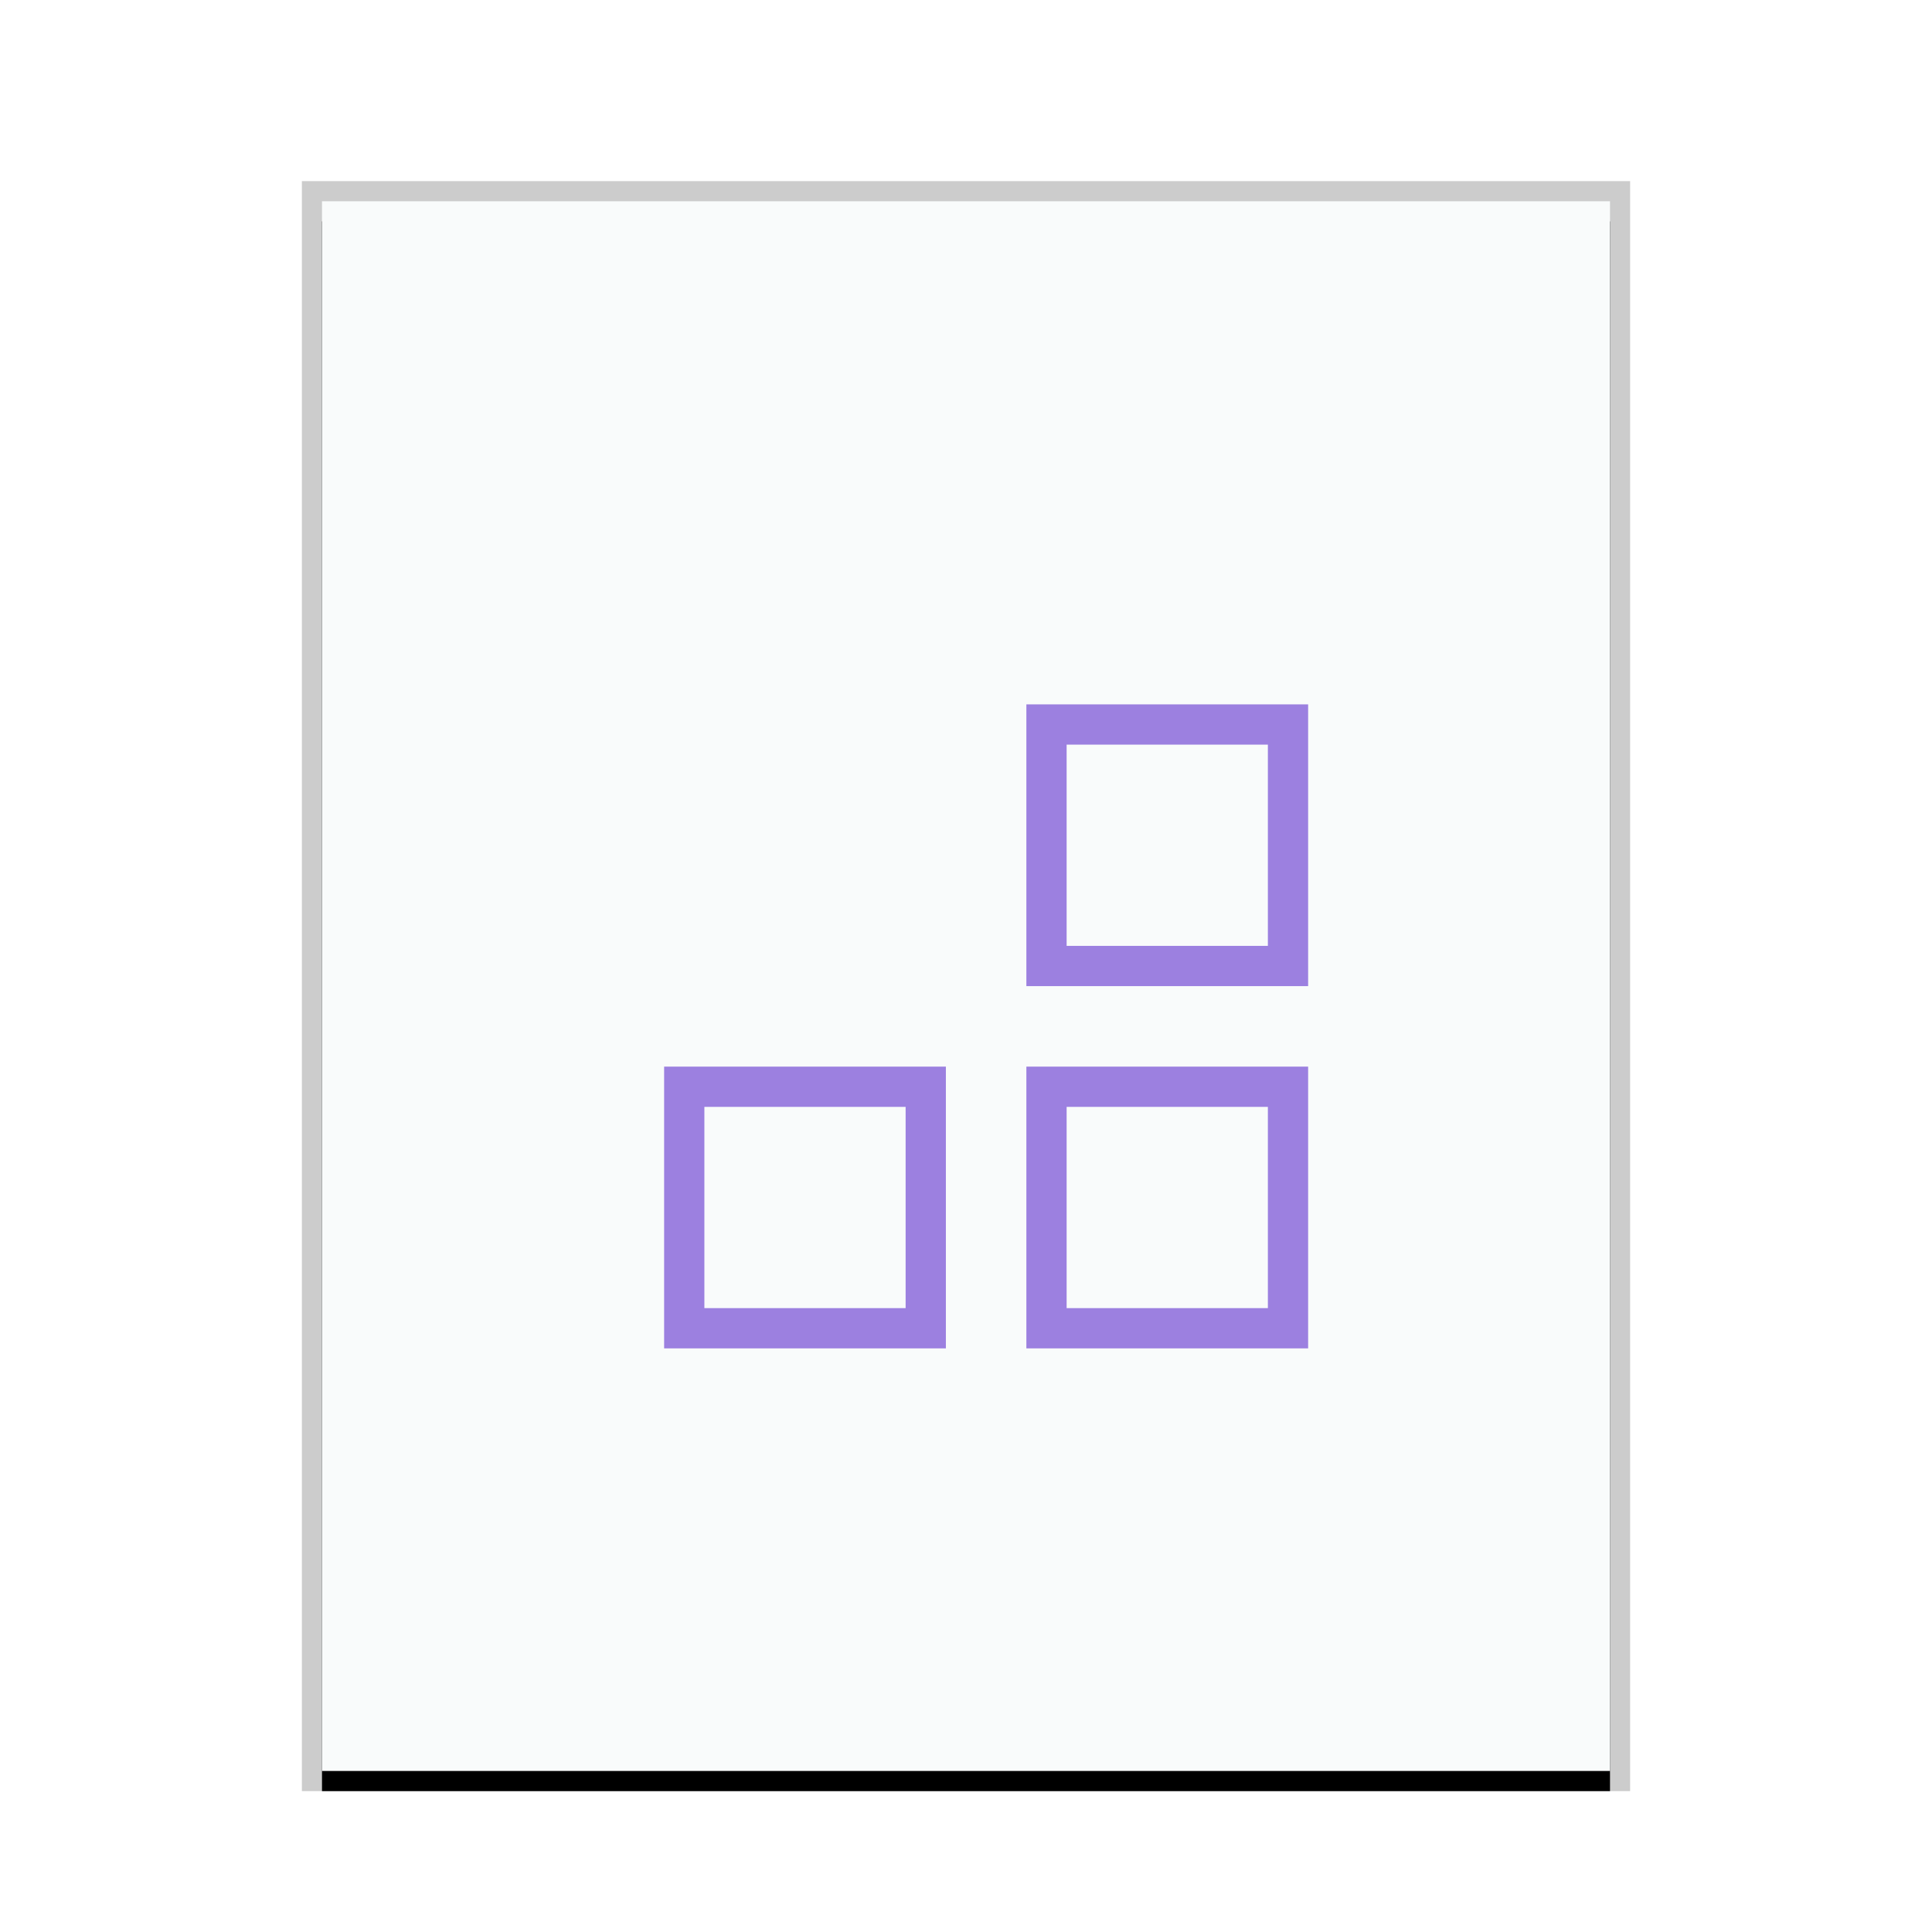 <svg xmlns="http://www.w3.org/2000/svg" xmlns:xlink="http://www.w3.org/1999/xlink" width="96" height="96" viewBox="0 0 96 96">
  <defs>
    <rect id="application-x-tiled-b" width="64" height="78" x="0" y="0"/>
    <filter id="application-x-tiled-a" width="110.9%" height="109%" x="-5.5%" y="-3.2%" filterUnits="objectBoundingBox">
      <feOffset dy="1" in="SourceAlpha" result="shadowOffsetOuter1"/>
      <feGaussianBlur in="shadowOffsetOuter1" result="shadowBlurOuter1" stdDeviation="1"/>
      <feColorMatrix in="shadowBlurOuter1" values="0 0 0 0 0   0 0 0 0 0   0 0 0 0 0  0 0 0 0.2 0"/>
    </filter>
  </defs>
  <g fill="none" fill-rule="evenodd">
    <g transform="translate(16 10)">
      <use fill="#000" filter="url(#application-x-tiled-a)" xlink:href="#application-x-tiled-b"/>
      <use fill="#F9FBFB" xlink:href="#application-x-tiled-b"/>
      <path fill="#000" fill-opacity=".2" fill-rule="nonzero" d="M65,-1 L-1,-1 L-1,79 L65,79 L65,-1 Z M64,0 L64,78 L0,78 L0,0 L64,0 Z"/>
    </g>
    <path stroke="#9C80E0" stroke-width="2" d="M46,54 L46,66 L34,66 L34,54 L46,54 Z M52,54 L64,54 L64,66 L52,66 L52,54 Z M64,36 L64,48 L52,48 L52,36 L64,36 Z"/>
  </g>
</svg>
